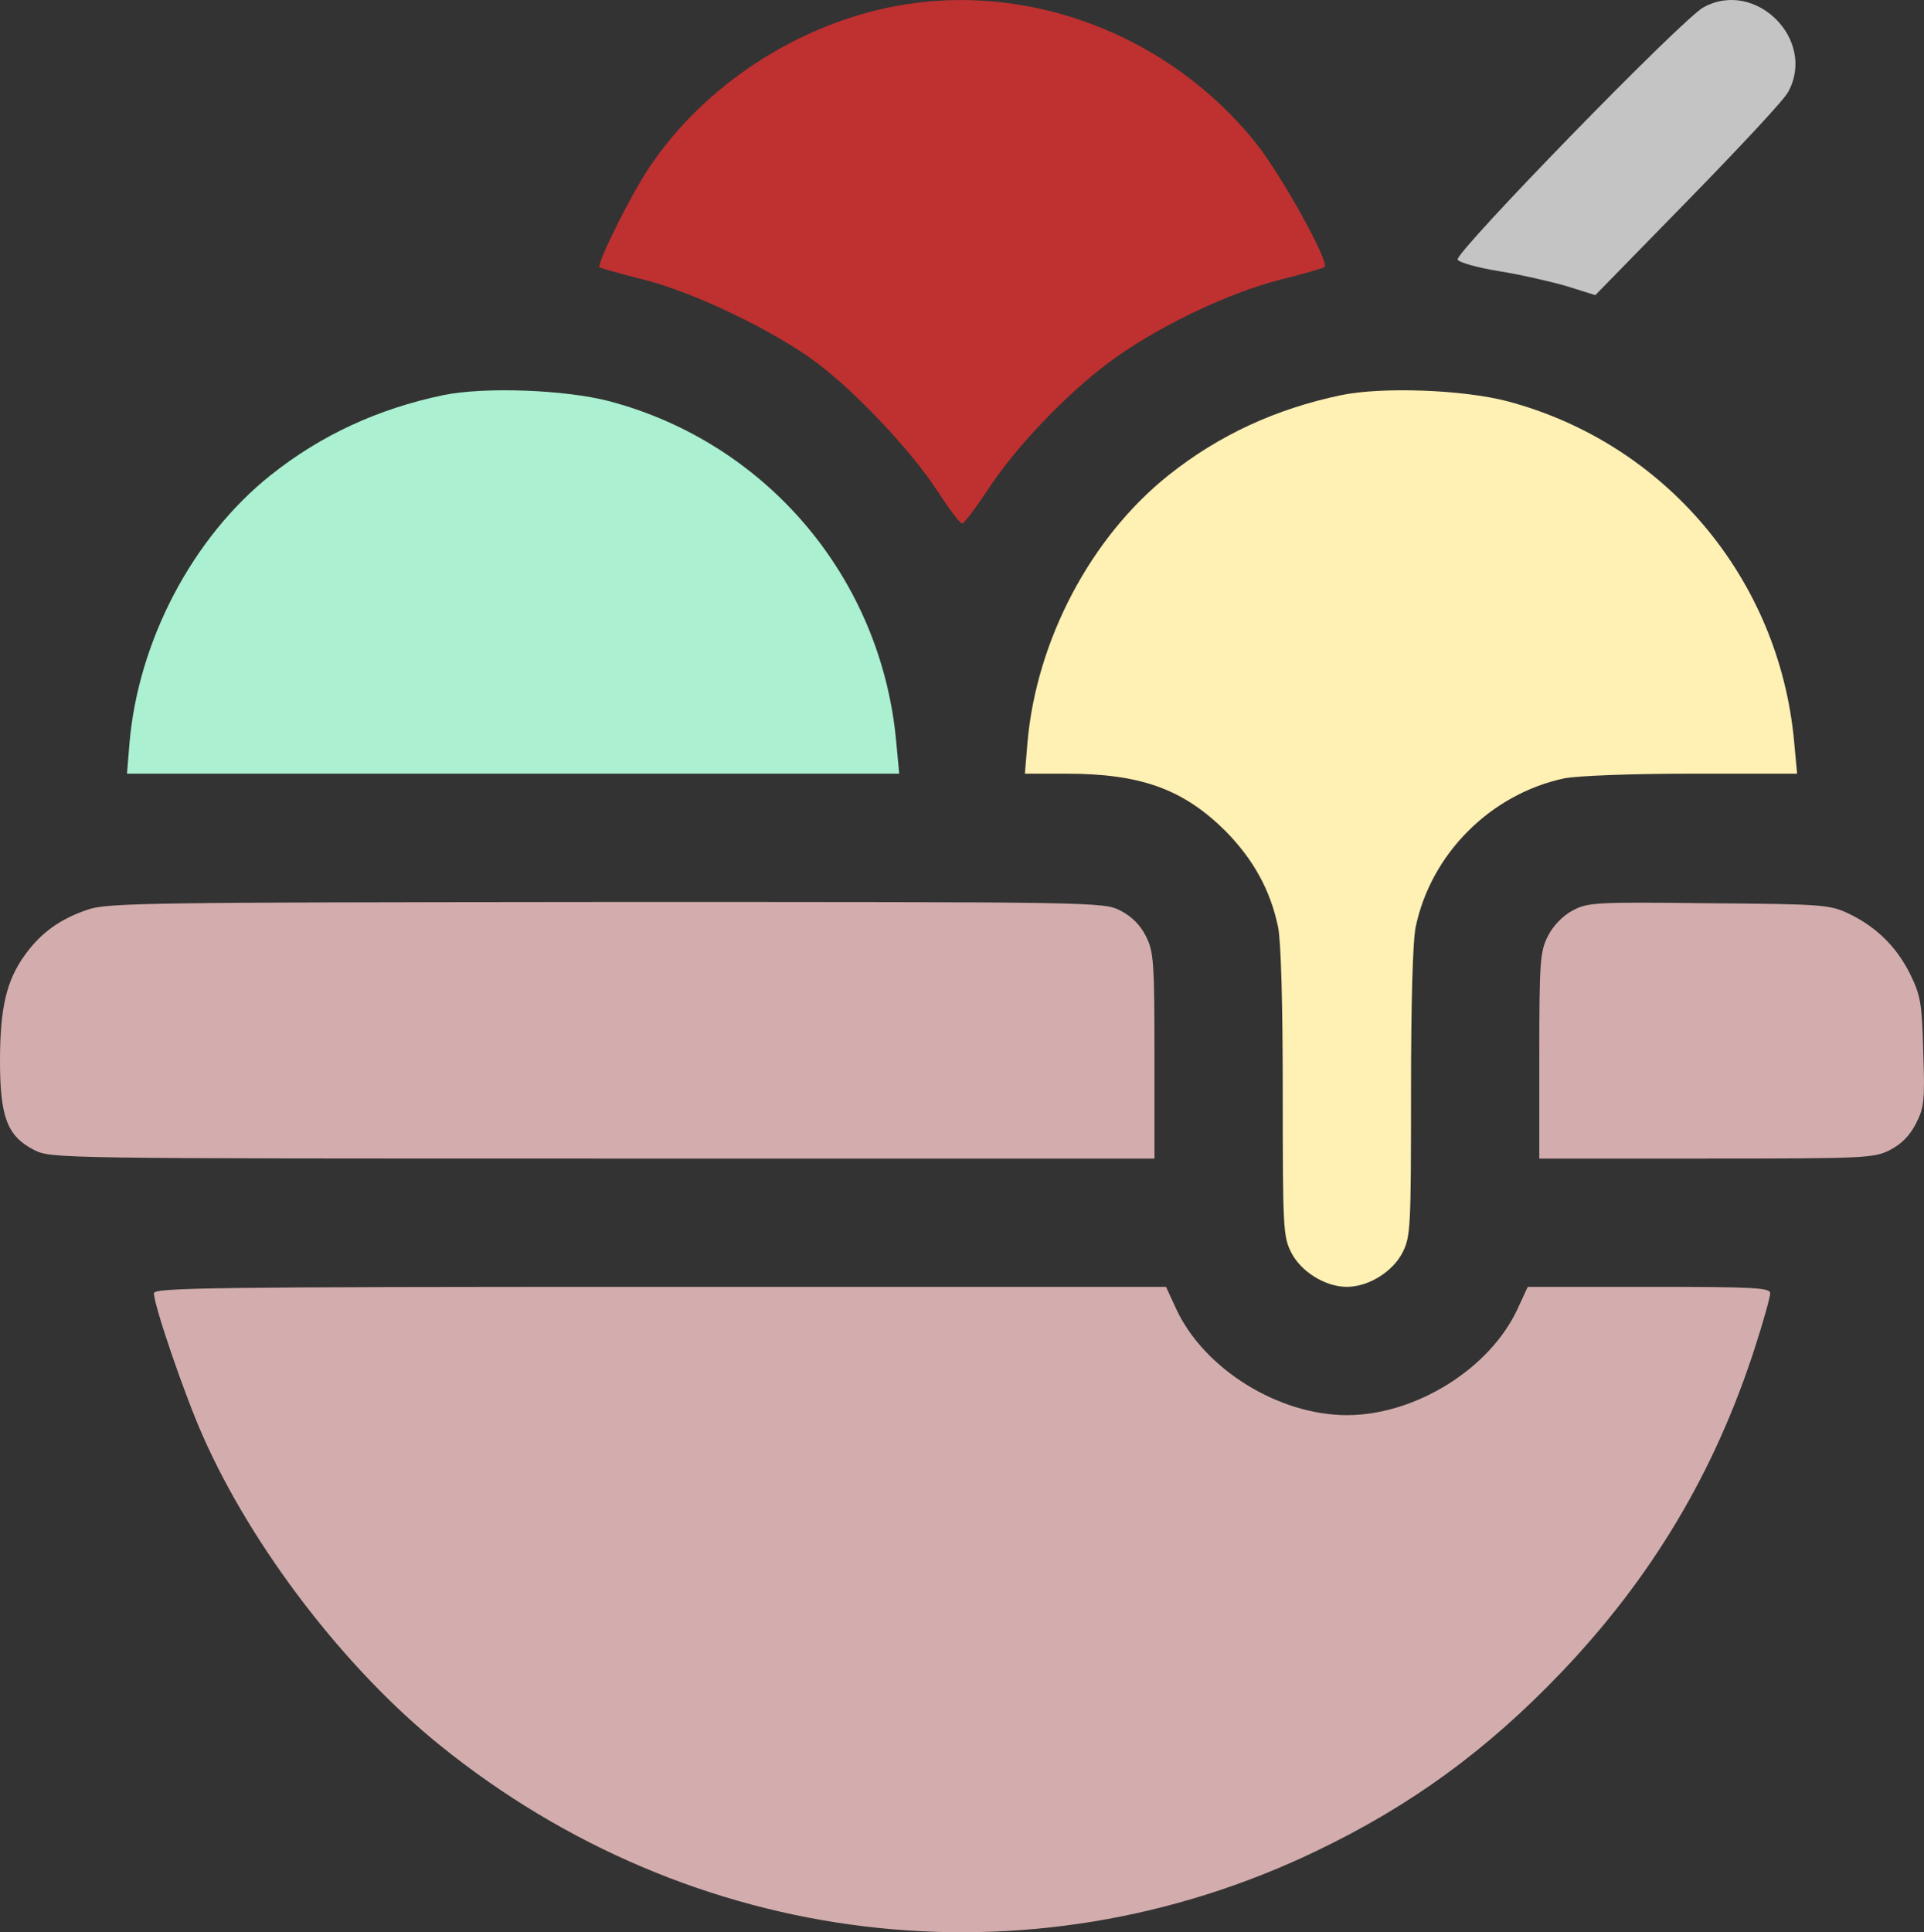<?xml version="1.0" encoding="UTF-8" standalone="no"?>
<svg
   xmlns:dc="http://purl.org/dc/elements/1.1/"
   xmlns:cc="http://creativecommons.org/ns#"
   xmlns:rdf="http://www.w3.org/1999/02/22-rdf-syntax-ns#"
   xmlns:svg="http://www.w3.org/2000/svg"
   xmlns="http://www.w3.org/2000/svg"
   xmlns:sodipodi="http://sodipodi.sourceforge.net/DTD/sodipodi-0.dtd"
   xmlns:inkscape="http://www.inkscape.org/namespaces/inkscape"
   style="isolation:isolate"
   viewBox="687.662 428.933 110.677 111.134"
   width="110.677pt"
   height="111.134pt"
   version="1.1"
   id="svg25"
   sodipodi:docname="icone glace.svg"
   inkscape:version="1.0.2 (e86c870879, 2021-01-15)">
  <rect x="687.662" y="428.933" width="110.677" height="111.134" fill="#333333" stroke="none"/>
  <sodipodi:namedview
     pagecolor="#ffffff"
     bordercolor="#666666"
     borderopacity="1"
     objecttolerance="10"
     gridtolerance="10"
     guidetolerance="10"
     inkscape:pageopacity="0"
     inkscape:pageshadow="2"
     inkscape:window-width="1245"
     inkscape:window-height="996"
     id="namedview27"
     showgrid="false"
     inkscape:zoom="4.3663504"
     inkscape:cx="73.784668"
     inkscape:cy="74.089335"
     inkscape:window-x="35"
     inkscape:window-y="0"
     inkscape:window-maximized="1"
     inkscape:current-layer="g21" />
  <defs
     id="defs5">
    <clipPath
       id="_clipPath_0RTfXVxQohgbBlDjdgTLzCUK0K9oDZa1">
      <rect
         x="687.662"
         y="428.933"
         width="110.677"
         height="111.134"
         id="rect2" />
    </clipPath>
  </defs>
  <g
     clip-path="url(#_clipPath_0RTfXVxQohgbBlDjdgTLzCUK0K9oDZa1)"
     id="g23">
    <g
       id="g21">
      <path
         d=" M 739.191 429.281 C 733.559 430.338 728.221 433.806 725.048 438.504 C 723.991 440.054 721.974 444.112 722.146 444.309 C 722.22 444.358 723.351 444.678 724.704 445.022 C 727.582 445.736 732.255 447.998 734.641 449.794 C 736.904 451.491 740.077 454.861 741.552 457.124 C 742.241 458.181 742.881 459.042 743.004 459.042 C 743.127 459.042 743.766 458.181 744.455 457.148 C 746.029 454.713 748.98 451.614 751.465 449.769 C 754.097 447.802 758.278 445.785 761.303 445.022 C 762.656 444.678 763.812 444.358 763.861 444.284 C 764.156 444.014 761.328 438.922 759.901 437.151 C 754.884 430.904 746.791 427.854 739.191 429.281 Z "
         fill="rgb(0,0,0)"
         id="path7"
         style="fill:#bf3030;fill-opacity:1" />
      <path
         d=" M 785.654 429.354 C 784.449 429.994 771.289 443.522 771.511 443.866 C 771.609 444.038 772.691 444.334 773.897 444.53 C 775.126 444.727 776.848 445.121 777.783 445.391 L 779.431 445.908 L 784.768 440.447 C 787.695 437.447 790.302 434.667 790.524 434.224 C 792.172 431.224 788.655 427.706 785.654 429.354 Z "
         fill="rgb(0,0,0)"
         id="path9"
         style="fill:#c4c4c4;fill-opacity:1" />
      <path
         d=" M 713.143 451.663 C 709.405 452.45 706.134 453.951 703.231 456.263 C 698.755 459.829 695.631 465.757 695.114 471.636 L 694.967 473.431 L 717.177 473.431 L 739.388 473.431 L 739.216 471.586 C 738.355 462.191 731.788 454.418 722.711 452.008 C 720.153 451.344 715.529 451.171 713.143 451.663 Z "
         fill="rgb(0,0,0)"
         id="path11"
         style="fill:#aaf0d1;fill-opacity:1" />
      <path
         d=" M 764.796 451.663 C 761.057 452.45 757.786 453.951 754.884 456.263 C 750.407 459.829 747.283 465.757 746.767 471.636 L 746.619 473.431 L 748.98 473.431 C 753.285 473.431 755.72 474.317 758.155 476.727 C 759.754 478.35 760.738 480.121 761.18 482.237 C 761.352 483.048 761.451 486.664 761.451 491.78 C 761.451 499.553 761.475 500.069 761.943 500.979 C 762.509 502.086 763.911 502.947 765.14 502.947 C 766.37 502.947 767.772 502.086 768.338 500.979 C 768.805 500.069 768.83 499.553 768.83 491.78 C 768.83 486.664 768.928 483.048 769.1 482.237 C 769.986 478.031 773.405 474.612 777.635 473.702 C 778.398 473.554 781.399 473.431 784.99 473.431 L 791.04 473.431 L 790.868 471.586 C 790.007 462.191 783.44 454.418 774.364 452.008 C 771.806 451.344 767.182 451.171 764.796 451.663 Z "
         fill="rgb(0,0,0)"
         id="path13"
         style="fill:#fff0b3;fill-opacity:1" />
      <path
         d=" M 692.704 481.253 C 691.105 481.794 690.023 482.581 689.113 483.835 C 688.031 485.311 687.662 486.91 687.662 489.96 C 687.662 493.182 688.08 494.289 689.629 495.076 C 690.589 495.568 691.007 495.568 722.343 495.568 L 754.072 495.568 L 754.072 489.665 C 754.072 484.204 754.023 483.663 753.58 482.778 C 753.26 482.138 752.744 481.622 752.104 481.302 C 751.145 480.81 750.727 480.81 722.539 480.81 C 696.024 480.835 693.835 480.859 692.704 481.253 Z "
         fill="rgb(0,0,0)"
         id="path15"
         style="fill:#d3adad;fill-opacity:1" />
      <path
         d=" M 778.127 481.302 C 777.562 481.597 776.996 482.187 776.701 482.778 C 776.258 483.663 776.209 484.204 776.209 489.665 L 776.209 495.568 L 785.801 495.568 C 794.951 495.568 795.468 495.543 796.378 495.076 C 797.017 494.756 797.534 494.24 797.878 493.551 C 798.346 492.641 798.395 492.223 798.296 489.443 C 798.223 486.639 798.149 486.197 797.534 484.942 C 796.747 483.368 795.566 482.212 793.943 481.45 C 792.885 480.958 792.344 480.933 785.924 480.884 C 779.431 480.81 778.988 480.835 778.127 481.302 Z "
         fill="rgb(0,0,0)"
         id="path17"
         style="fill:#d3adad;fill-opacity:1" />
      <path
         d=" M 696.516 503.316 C 696.516 504.004 698.287 509.194 699.345 511.556 C 702.173 517.951 707.511 524.911 712.971 529.314 C 727.459 541.022 746.816 543.359 763.394 535.39 C 768.83 532.782 773.183 529.609 777.463 525.133 C 782.678 519.672 786.293 513.622 788.605 506.464 C 789.097 504.939 789.491 503.537 789.491 503.316 C 789.491 502.996 788.581 502.947 782.53 502.947 L 775.545 502.947 L 774.954 504.226 C 773.356 507.669 769.076 510.326 765.14 510.326 C 761.205 510.326 756.925 507.669 755.326 504.226 L 754.736 502.947 L 725.614 502.947 C 699.763 502.947 696.516 502.996 696.516 503.316 Z "
         fill="rgb(0,0,0)"
         id="path19"
         style="fill:#d3adad;fill-opacity:1" />
    </g>
  </g>
</svg>
